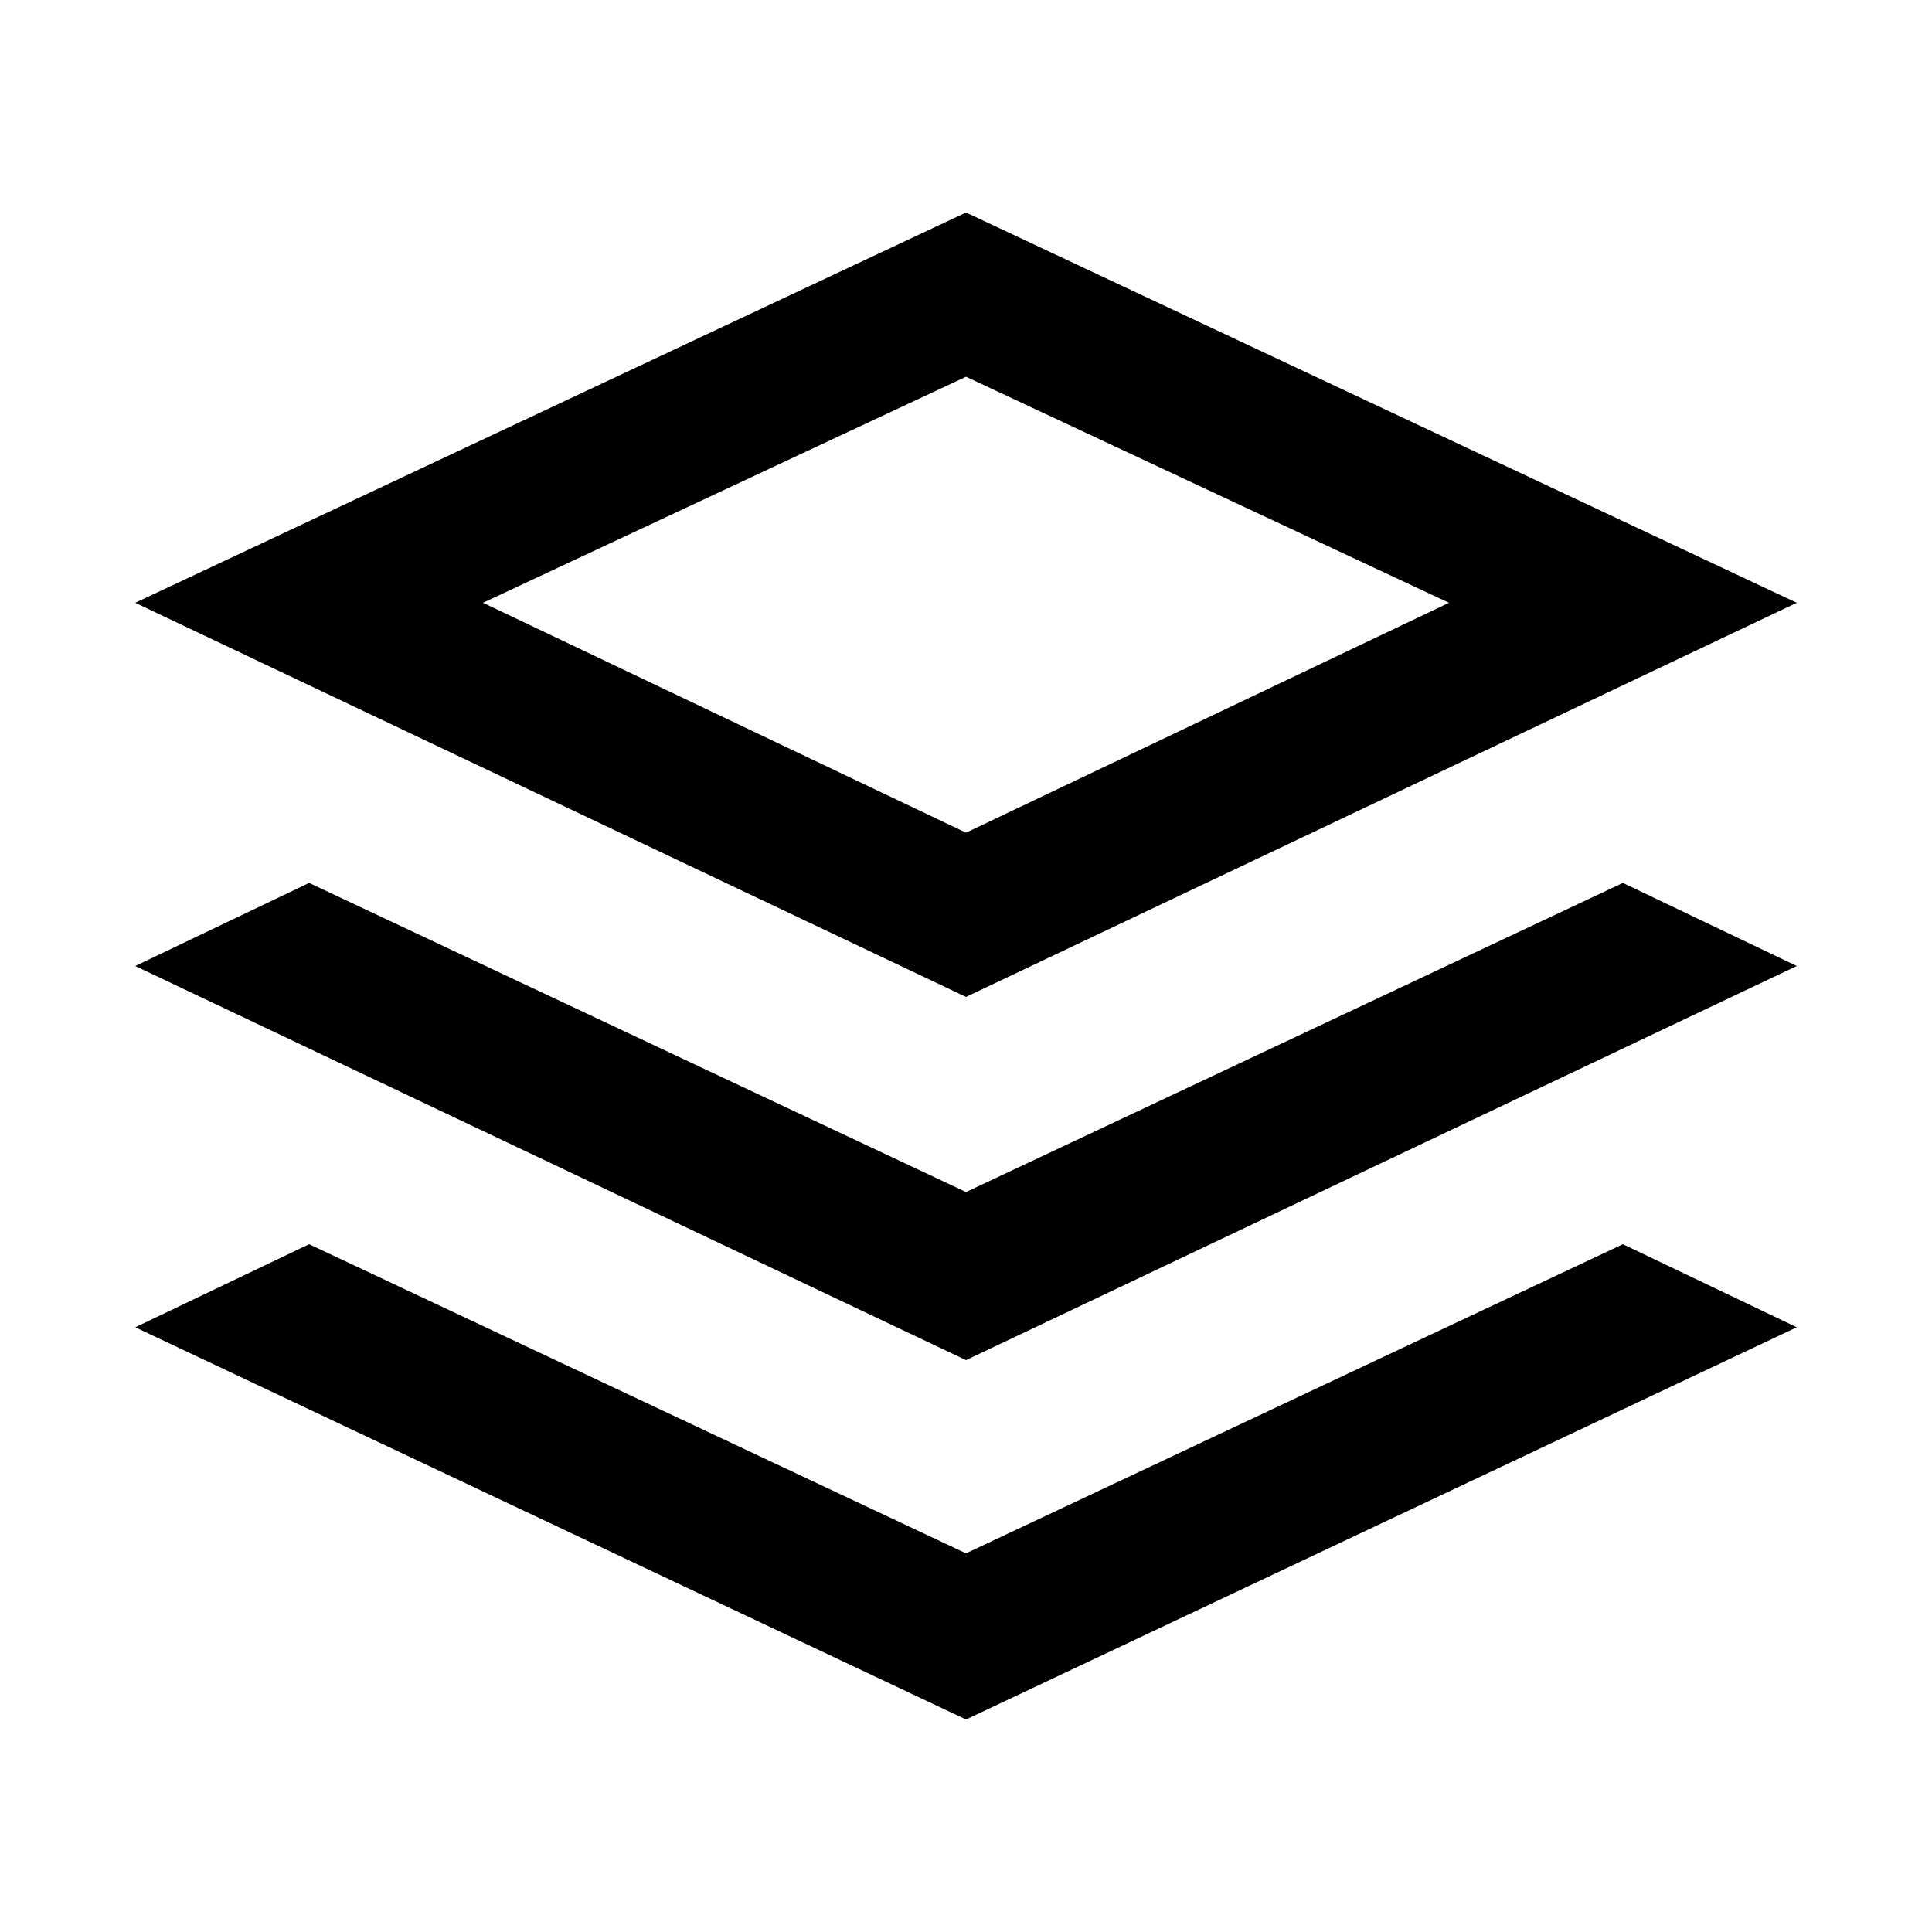 <svg width="24" height="24" viewBox="0 0 24 24" fill="none" xmlns="http://www.w3.org/2000/svg">
<path d="M12 12.384L22.32 7.488L12 2.64L1.68 7.488L12 12.384ZM1.68 16.488L12 21.36L22.32 16.488L20.16 15.456L12 19.296L3.84 15.456L1.68 16.488ZM1.68 12L12 16.896L22.32 12L20.16 10.968L12 14.808L3.84 10.968L1.68 12ZM6 7.488L12 4.68L18 7.488L12 10.344L6 7.488Z" fill="black"/>
</svg>
